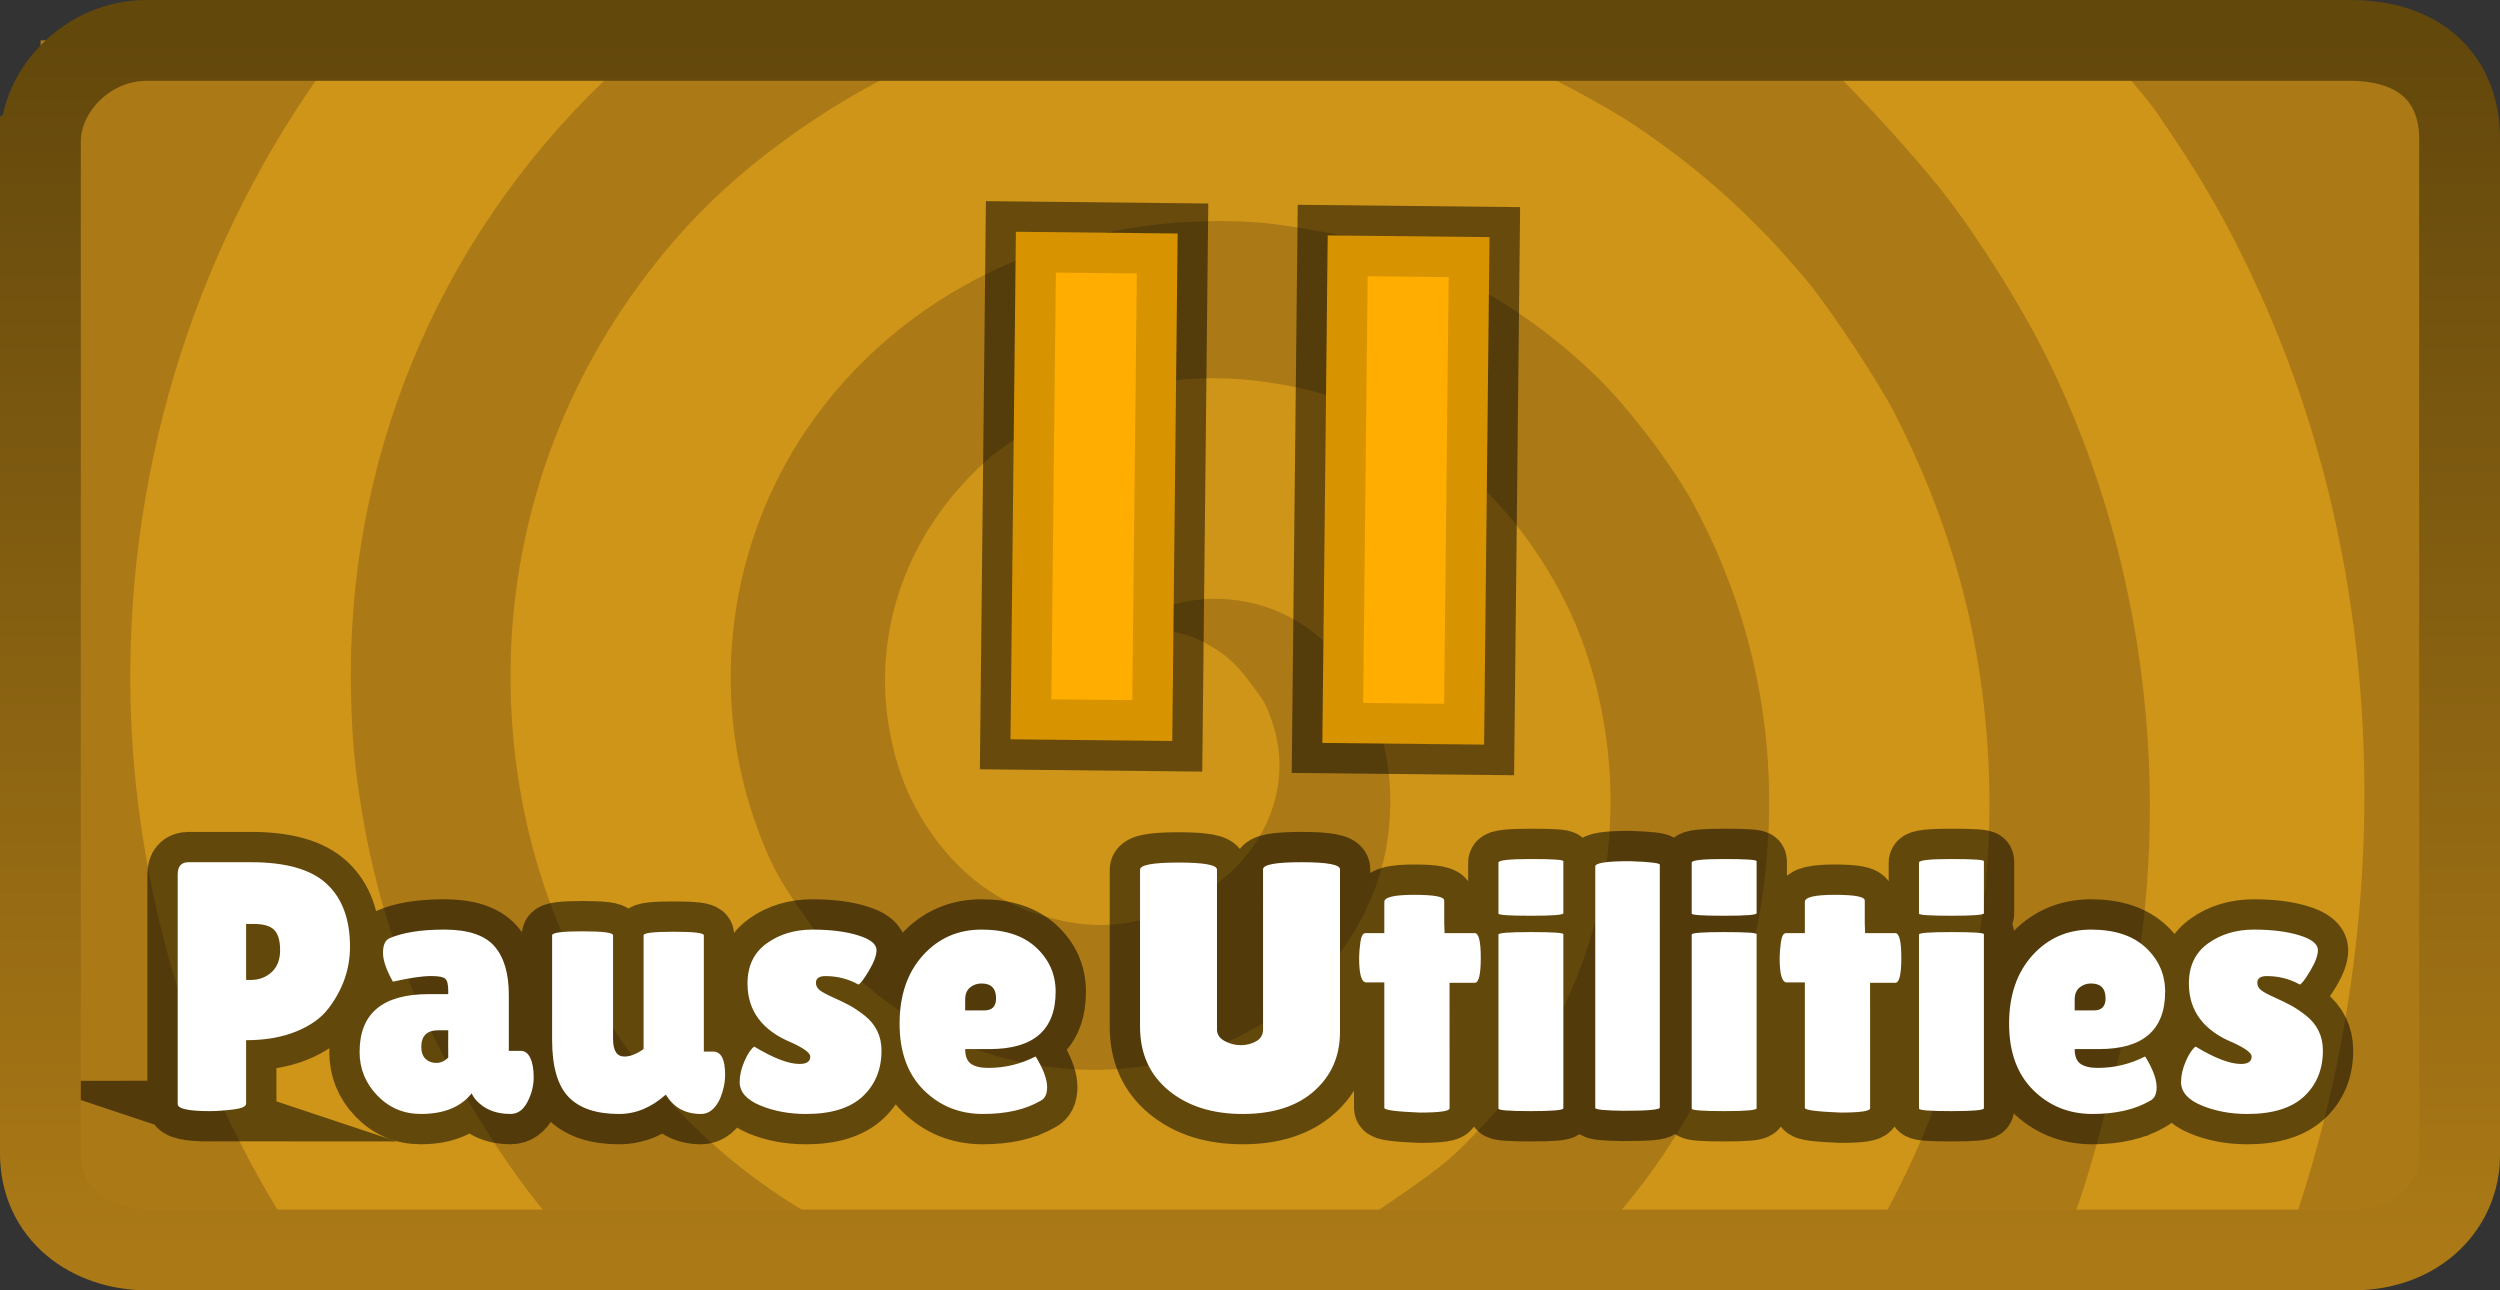 <svg version="1.1" xmlns="http://www.w3.org/2000/svg" xmlns:xlink="http://www.w3.org/1999/xlink" width="309.297" height="159.649" viewBox="0,0,309.297,159.649"><rect x="0" y="0" width="309.297" height="159.649" fill="#333333" stroke="none"/><defs><linearGradient x1="239.963" y1="254.83" x2="239.963" y2="105.182" gradientUnits="userSpaceOnUse" id="color-1"><stop offset="0" stop-color="#ab7916"/><stop offset="1" stop-color="#63480c"/></linearGradient></defs><g transform="translate(-85.315,-100.182)"><g data-paper-data="{&quot;isPaintingLayer&quot;:true}" fill-rule="nonzero" stroke-linejoin="miter" stroke-miterlimit="10" stroke-dasharray="" stroke-dashoffset="0" style="mix-blend-mode: normal"><path d="M90.341,254.815v-149.639h299.319v149.639zM90.341,254.815" fill="#ab7916" stroke="none" stroke-width="1" stroke-linecap="butt"/><path d="M302.851,214.072c3.275,-17.907 0.554,-35.569 -7.956,-51.402c-2.543,-4.752 -8.035,-11.998 -12.016,-15.858c-8.148,-7.917 -17.595,-13.497 -28.044,-16.625c-3.242,-0.968 -10.759,-2.291 -14.293,-2.512c-22.025,-1.417 -42.339,7.609 -54.384,24.143c-10.753,14.771 -13.397,34.133 -7.008,51.195c1.577,4.178 2.484,5.874 5.525,10.253c3.066,4.414 4.389,5.929 7.765,8.803c10.004,8.602 23.387,12.18 36.219,9.703c15.487,-2.97 27.05,-14.787 28.485,-29.035c1.058,-10.47 -2.724,-19.689 -10.23,-24.968c-4.303,-3.042 -10.062,-4.208 -15.259,-3.085c-2.326,0.507 -4.744,1.62 -6.177,2.83c-0.587,0.515 -1.023,0.98 -0.966,1.023c0.039,0.055 0.98,-0.031 2.067,-0.219c2.678,-0.427 5.472,0.094 7.939,1.464c2.51,1.393 3.651,2.412 5.656,5.103c1.649,2.182 1.79,2.463 2.535,4.623c2.935,8.589 -1.454,17.804 -10.714,22.423c-5.187,2.576 -9.795,3.261 -14.972,2.233c-6.977,-1.401 -12.363,-4.99 -16.549,-10.979c-2.674,-3.848 -4.319,-8.007 -5.166,-12.964c-1.954,-11.651 1.936,-23.221 10.73,-31.818c1.84,-1.792 2.531,-2.354 5.714,-4.43c2.568,-1.674 4.208,-2.625 5.638,-3.212c8.667,-3.72 17.33,-4.68 26.709,-2.974c12.447,2.227 23.378,9.321 30.803,20.009c4.953,7.135 7.851,14.615 9.104,23.506c2.443,17.261 -3.097,34.983 -14.976,47.86c-3.708,4.007 -4.974,5.103 -10.46,8.887c-5.455,3.788 -7.033,4.668 -11.93,6.69c-0.057,0.023 -0.113,0.047 -0.172,0.07c-17.626,-0.002 -35.29,-0.006 -51.952,-0.006c-3.327,-1.323 -6.559,-2.908 -9.654,-4.75c-22.456,-13.368 -35.987,-37.558 -36.377,-65.063c-0.238,-17.71 5.218,-34.888 15.696,-49.279c5.65,-7.791 11.742,-13.698 19.974,-19.445c7.137,-4.955 13.981,-8.47 21.727,-11.079h60.127c2.272,0.757 4.526,1.604 6.76,2.537c3.782,1.591 11.409,5.679 14.81,7.968c8.245,5.523 15.035,11.678 21.368,19.314c2.908,3.525 8.751,12.367 10.747,16.253c4.697,9.178 8.013,18.585 9.807,27.94c3.47,18.116 2.301,36.291 -3.404,53.777c-2.516,7.683 -5.939,15.009 -10.146,21.848c-10.899,-0.002 -22.513,-0.006 -34.488,-0.008c11.475,-11.756 18.548,-25.222 21.389,-40.744zM302.851,214.072" fill="#ce9519" stroke="none" stroke-width="1" stroke-linecap="butt"/><path d="M159.997,110.222c-20.7,19.919 -31.935,47.196 -31.252,75.902c0.129,5.402 0.433,8.841 1.251,13.872c1.708,10.712 4.838,20.359 9.645,29.81c4.202,8.249 10.525,18.235 17.092,24.808c-1.325,-0.035 -28.742,0.195 -33.904,0.197c-2.879,-4.258 -5.509,-8.729 -7.876,-13.399c-8.952,-17.636 -13.743,-38.514 -13.516,-58.9c0.314,-28.264 9.588,-55.059 26.289,-76.963c10.745,0 35.908,0.283 37.878,0.152c-1.998,1.635 -3.887,2.861 -5.605,4.522zM159.997,110.222" fill="#ce9519" stroke="none" stroke-width="1" stroke-linecap="butt"/><path d="M347.963,228.795c6.674,-28.003 3.22,-58.948 -9.43,-84.401c-3.32,-6.727 -9.213,-15.993 -13.524,-21.301c-4.291,-5.293 -11.592,-13.224 -16.549,-17.581c12.164,0 24.5,0 36.668,0c1.116,1.507 5.421,6.303 6.893,8.421c5.624,8.099 9.073,14.116 12.855,22.441c16.733,36.81 16.709,80.868 3.126,118.217c-4.623,0.068 -27.63,-0.141 -27.63,-0.141c3.202,-7.129 5.677,-17.615 7.592,-25.655zM347.963,228.795" fill="#ce9519" stroke="none" stroke-width="1" stroke-linecap="butt"/><path d="M212.861,189.172l0.613,-57.789l15.011,0.16l-0.613,57.785zM251.441,189.623l0.611,-57.789l15.015,0.158l-0.613,57.787zM251.441,189.623" fill="none" stroke-opacity="0.502" stroke="#000000" stroke-width="12.5" stroke-linecap="butt"/><path d="M212.861,189.172l0.613,-57.789l15.011,0.16l-0.613,57.785zM251.441,189.623l0.611,-57.789l15.015,0.158l-0.613,57.787zM251.441,189.623" fill="#ffae00" stroke="#d89400" stroke-width="5" stroke-linecap="butt"/><path d="M111.283,237.649c-2.656,0 -3.983,-0.293 -3.983,-0.874v-28.43c0,-0.993 0.451,-1.491 1.352,-1.491h7.72c4.33,0 7.451,0.894 9.365,2.681c1.918,1.784 2.879,4.371 2.879,7.763c0,2.804 -0.907,5.378 -2.724,7.72c-0.904,1.165 -2.235,2.1 -3.993,2.802c-1.754,0.703 -3.8,1.054 -6.136,1.054v7.857c0,0.347 -0.548,0.587 -1.645,0.72c-1.097,0.131 -2.041,0.197 -2.836,0.197zM115.763,214.488v6.932h0.566c1.023,0 1.885,-0.32 2.588,-0.96c0.703,-0.644 1.054,-1.553 1.054,-2.724c0,-1.171 -0.242,-2.004 -0.728,-2.502c-0.48,-0.498 -1.335,-0.745 -2.562,-0.745zM133.923,221.634c-0.816,-1.462 -1.224,-2.654 -1.224,-3.573c0,-0.919 0.248,-1.51 0.745,-1.774c1.661,-0.73 3.946,-1.097 6.854,-1.097c2.914,0 4.969,0.681 6.169,2.039c1.2,1.36 1.799,3.37 1.799,6.032v6.932h1.491c0.498,0 0.886,0.295 1.165,0.882c0.281,0.584 0.42,1.386 0.42,2.408c0,1.023 -0.256,2.03 -0.771,3.025c-0.513,0.993 -1.208,1.491 -2.082,1.491c-1.583,0 -2.855,-0.423 -3.821,-1.269c-0.433,-0.355 -0.769,-0.781 -1.003,-1.276c-1.347,1.696 -3.441,2.545 -6.28,2.545c-2.131,0 -3.927,-0.761 -5.388,-2.279c-1.464,-1.52 -2.194,-3.32 -2.194,-5.398c0,-4.764 2.849,-7.147 8.55,-7.147h2.416v-0.445c0,-0.761 -0.125,-1.249 -0.377,-1.466c-0.246,-0.217 -0.822,-0.326 -1.731,-0.326c-1.112,0 -2.693,0.232 -4.738,0.695zM137.437,229.714c0,0.64 0.174,1.128 0.521,1.466c0.349,0.336 0.794,0.505 1.337,0.505c0.543,0 1.034,-0.221 1.473,-0.66v-3.376h-1.233c-1.399,0 -2.098,0.689 -2.098,2.065zM153.622,215.893c0,-0.326 1.257,-0.488 3.77,-0.488c2.514,0 3.77,0.162 3.77,0.488v12.81c0,1.462 0.468,2.194 1.405,2.194c0.703,0 1.493,-0.308 2.373,-0.925v-14.078c0,-0.291 1.243,-0.437 3.727,-0.437c2.484,0 3.727,0.146 3.727,0.437v14.387h1.14c0.993,0 1.491,0.95 1.491,2.853c0,0.964 -0.203,1.944 -0.609,2.939c-0.589,1.284 -1.38,1.928 -2.373,1.928c-1.959,0 -3.407,-0.804 -4.344,-2.408l-0.043,0.043c-1.782,1.577 -3.698,2.365 -5.749,2.365c-2.834,0 -4.924,-0.708 -6.272,-2.125c-1.343,-1.417 -2.014,-3.765 -2.014,-7.043zM178.627,229.663c2.369,1.432 4.241,2.151 5.613,2.151c0.878,0 1.319,-0.306 1.319,-0.917c0,-0.441 -0.761,-1.011 -2.279,-1.713c-3.655,-1.491 -5.484,-3.932 -5.484,-7.326c0,-2.164 0.788,-3.815 2.365,-4.953c1.581,-1.142 3.476,-1.713 5.681,-1.713c2.209,0 4.081,0.234 5.611,0.703c1.538,0.468 2.305,1.083 2.305,1.842c0,0.64 -0.314,1.489 -0.943,2.545c-0.628,1.052 -1.06,1.62 -1.294,1.706c-1.257,-0.697 -2.615,-1.046 -4.077,-1.046c-0.788,0 -1.183,0.277 -1.183,0.831c0,0.349 0.15,0.648 0.453,0.9c0.308,0.246 0.872,0.55 1.688,0.917c0.824,0.365 1.503,0.697 2.039,0.993c0.543,0.291 1.151,0.701 1.825,1.226c1.405,1.108 2.108,2.557 2.108,4.344c0,2.336 -0.777,4.229 -2.33,5.681c-1.548,1.444 -3.887,2.168 -7.018,2.168c-2.073,0 -3.958,-0.351 -5.654,-1.054c-1.698,-0.703 -2.545,-1.669 -2.545,-2.896c0,-0.818 0.197,-1.678 0.591,-2.58c0.394,-0.907 0.796,-1.51 1.208,-1.807zM214.03,236.38c-1.844,1.079 -4.215,1.62 -7.111,1.62c-2.896,0 -5.337,-0.986 -7.326,-2.957c-1.987,-1.977 -2.982,-4.713 -2.982,-8.208c0,-3.497 0.958,-6.309 2.871,-8.44c1.92,-2.135 4.342,-3.204 7.266,-3.204c2.925,0 5.183,0.745 6.778,2.236c1.594,1.491 2.391,3.304 2.391,5.441c0,4.734 -2.719,7.104 -8.157,7.104h-3.033c0,0.878 0.24,1.487 0.72,1.825c0.486,0.338 1.196,0.505 2.133,0.505c2.051,0 3.997,-0.468 5.835,-1.405c0.029,-0.029 0.16,0.174 0.394,0.609c0.703,1.261 1.054,2.324 1.054,3.187c0,0.863 -0.277,1.425 -0.831,1.688zM208.546,223.699c0,-1.228 -0.599,-1.842 -1.799,-1.842c-0.554,0 -1.03,0.168 -1.43,0.505c-0.394,0.338 -0.591,0.826 -0.591,1.466v1.362h2.373c0.966,0 1.448,-0.498 1.448,-1.491zM241.576,207.728c0,-0.582 1.585,-0.874 4.756,-0.874c3.175,0 4.764,0.293 4.764,0.874v20.136c0,2.986 -1.069,5.423 -3.204,7.309c-2.131,1.885 -5.076,2.828 -8.835,2.828c-3.759,0 -6.815,-0.972 -9.168,-2.914c-2.354,-1.948 -3.53,-4.572 -3.53,-7.875v-19.434c0,-0.587 1.587,-0.882 4.756,-0.882c3.177,0 4.764,0.295 4.764,0.882v19.785c0,0.584 0.306,1.048 0.917,1.397c0.646,0.353 1.319,0.531 2.022,0.531c0.703,0 1.337,-0.16 1.903,-0.48c0.572,-0.326 0.857,-0.808 0.857,-1.448zM264.653,237.297c0,0.353 -1.228,0.531 -3.685,0.531c-2.925,-0.121 -4.387,-0.312 -4.387,-0.574v-15.527h-2.236c-0.587,0 -0.882,-1.011 -0.882,-3.033c0,-0.525 0.051,-1.169 0.154,-1.928c0.103,-0.759 0.316,-1.14 0.642,-1.14h2.322v-3.864c0,-0.584 1.233,-0.874 3.702,-0.874c2.473,0 3.71,0.234 3.71,0.703v2.81l0.043,1.226h3.735c0.498,0 0.745,1.025 0.745,3.076c0,2.045 -0.248,3.068 -0.745,3.068h-3.119zM278.731,237.297c0,0.234 -1.339,0.351 -4.018,0.351c-2.674,0 -4.01,-0.103 -4.01,-0.31v-21.539c0,-0.201 1.337,-0.301 4.01,-0.301c2.679,0 4.018,0.086 4.018,0.258zM278.731,213.169c0,0.205 -1.339,0.308 -4.018,0.308c-2.674,0 -4.01,-0.088 -4.01,-0.265v-6.315c0,-0.291 1.337,-0.437 4.01,-0.437c2.679,0 4.018,0.09 4.018,0.265zM290.665,237.212c0,0.262 -1.491,0.394 -4.473,0.394c-2.342,-0.029 -3.513,-0.146 -3.513,-0.351v-29.878c0,-0.433 1.419,-0.652 4.258,-0.652c2.484,0.086 3.727,0.232 3.727,0.437zM302.64,237.297c0,0.234 -1.339,0.351 -4.018,0.351c-2.674,0 -4.01,-0.103 -4.01,-0.31v-21.539c0,-0.201 1.337,-0.301 4.01,-0.301c2.679,0 4.018,0.086 4.018,0.258zM302.64,213.169c0,0.205 -1.339,0.308 -4.018,0.308c-2.674,0 -4.01,-0.088 -4.01,-0.265v-6.315c0,-0.291 1.337,-0.437 4.01,-0.437c2.679,0 4.018,0.09 4.018,0.265zM316.681,237.297c0,0.353 -1.228,0.531 -3.685,0.531c-2.923,-0.121 -4.387,-0.312 -4.387,-0.574v-15.527h-2.236c-0.587,0 -0.882,-1.011 -0.882,-3.033c0,-0.525 0.051,-1.169 0.154,-1.928c0.103,-0.759 0.318,-1.14 0.642,-1.14h2.322v-3.864c0,-0.584 1.233,-0.874 3.702,-0.874c2.473,0 3.71,0.234 3.71,0.703v2.81l0.043,1.226h3.735c0.498,0 0.745,1.025 0.745,3.076c0,2.045 -0.248,3.068 -0.745,3.068h-3.119zM330.76,237.297c0,0.234 -1.339,0.351 -4.018,0.351c-2.674,0 -4.01,-0.103 -4.01,-0.31v-21.539c0,-0.201 1.337,-0.301 4.01,-0.301c2.679,0 4.018,0.086 4.018,0.258zM330.76,213.169c0,0.205 -1.339,0.308 -4.018,0.308c-2.674,0 -4.01,-0.088 -4.01,-0.265v-6.315c0,-0.291 1.337,-0.437 4.01,-0.437c2.679,0 4.018,0.09 4.018,0.265zM351.296,236.38c-1.844,1.079 -4.215,1.62 -7.111,1.62c-2.896,0 -5.337,-0.986 -7.326,-2.957c-1.987,-1.977 -2.982,-4.713 -2.982,-8.208c0,-3.497 0.958,-6.309 2.871,-8.44c1.92,-2.135 4.342,-3.204 7.266,-3.204c2.925,0 5.183,0.745 6.778,2.236c1.594,1.491 2.391,3.304 2.391,5.441c0,4.734 -2.719,7.104 -8.157,7.104h-3.033c0,0.878 0.24,1.487 0.72,1.825c0.486,0.338 1.196,0.505 2.133,0.505c2.051,0 5.995,-1.231 6.229,-0.796c0.703,1.261 1.054,2.324 1.054,3.187c0,0.863 -0.277,1.425 -0.831,1.688zM345.812,223.699c0,-1.228 -0.599,-1.842 -1.799,-1.842c-0.554,0 -1.03,0.168 -1.43,0.505c-0.394,0.338 -0.591,0.826 -0.591,1.466v1.362h2.373c0.966,0 1.448,-0.498 1.448,-1.491zM356.953,229.663c2.371,1.432 4.241,2.151 5.613,2.151c0.88,0 1.319,-0.306 1.319,-0.917c0,-0.441 -0.759,-1.011 -2.279,-1.713c-3.655,-1.491 -5.484,-3.932 -5.484,-7.326c0,-2.164 0.788,-3.815 2.365,-4.953c1.583,-1.142 3.476,-1.713 5.681,-1.713c2.211,0 4.081,0.234 5.613,0.703c1.536,0.468 2.305,1.083 2.305,1.842c0,0.64 -0.314,1.489 -0.943,2.545c-0.628,1.052 -1.06,1.62 -1.294,1.706c-1.257,-0.697 -2.617,-1.046 -4.079,-1.046c-0.788,0 -1.183,0.277 -1.183,0.831c0,0.349 0.152,0.648 0.455,0.9c0.308,0.246 0.87,0.55 1.688,0.917c0.822,0.365 1.501,0.697 2.039,0.993c0.543,0.291 1.149,0.701 1.825,1.226c1.405,1.108 2.108,2.557 2.108,4.344c0,2.336 -0.777,4.229 -2.33,5.681c-1.55,1.444 -3.887,2.168 -7.018,2.168c-2.075,0 -3.96,-0.351 -5.656,-1.054c-1.696,-0.703 -2.545,-1.669 -2.545,-2.896c0,-0.818 0.197,-1.678 0.591,-2.58c0.394,-0.907 0.796,-1.51 1.208,-1.807zM356.953,229.663" fill="none" stroke-opacity="0.518" stroke="#000000" stroke-width="7.5" stroke-linecap="square"/><path d="M111.283,237.649c-2.656,0 -3.983,-0.293 -3.983,-0.874v-28.43c0,-0.993 0.451,-1.491 1.352,-1.491h7.72c4.33,0 7.451,0.894 9.365,2.681c1.918,1.784 2.879,4.371 2.879,7.763c0,2.804 -0.907,5.378 -2.724,7.72c-0.904,1.165 -2.235,2.1 -3.993,2.802c-1.754,0.703 -3.8,1.054 -6.136,1.054v7.857c0,0.347 -0.548,0.587 -1.645,0.72c-1.097,0.131 -2.041,0.197 -2.836,0.197zM115.763,214.488v6.932h0.566c1.023,0 1.885,-0.32 2.588,-0.96c0.703,-0.644 1.054,-1.553 1.054,-2.724c0,-1.171 -0.242,-2.004 -0.728,-2.502c-0.48,-0.498 -1.335,-0.745 -2.562,-0.745zM133.923,221.634c-0.816,-1.462 -1.224,-2.654 -1.224,-3.573c0,-0.919 0.248,-1.51 0.745,-1.774c1.661,-0.73 3.946,-1.097 6.854,-1.097c2.914,0 4.969,0.681 6.169,2.039c1.2,1.36 1.799,3.37 1.799,6.032v6.932h1.491c0.498,0 0.886,0.295 1.165,0.882c0.281,0.584 0.42,1.386 0.42,2.408c0,1.023 -0.256,2.03 -0.771,3.025c-0.513,0.993 -1.208,1.491 -2.082,1.491c-1.583,0 -2.855,-0.423 -3.821,-1.269c-0.433,-0.355 -0.769,-0.781 -1.003,-1.276c-1.347,1.696 -3.441,2.545 -6.28,2.545c-2.131,0 -3.927,-0.761 -5.388,-2.279c-1.464,-1.52 -2.194,-3.32 -2.194,-5.398c0,-4.764 2.849,-7.147 8.55,-7.147h2.416v-0.445c0,-0.761 -0.125,-1.249 -0.377,-1.466c-0.246,-0.217 -0.822,-0.326 -1.731,-0.326c-1.112,0 -2.693,0.232 -4.738,0.695zM137.437,229.714c0,0.64 0.174,1.128 0.521,1.466c0.349,0.336 0.794,0.505 1.337,0.505c0.543,0 1.034,-0.221 1.473,-0.66v-3.376h-1.233c-1.399,0 -2.098,0.689 -2.098,2.065zM153.622,215.893c0,-0.326 1.257,-0.488 3.77,-0.488c2.514,0 3.77,0.162 3.77,0.488v12.81c0,1.462 0.468,2.194 1.405,2.194c0.703,0 1.493,-0.308 2.373,-0.925v-14.078c0,-0.291 1.243,-0.437 3.727,-0.437c2.484,0 3.727,0.146 3.727,0.437v14.387h1.14c0.993,0 1.491,0.95 1.491,2.853c0,0.964 -0.203,1.944 -0.609,2.939c-0.589,1.284 -1.38,1.928 -2.373,1.928c-1.959,0 -3.407,-0.804 -4.344,-2.408l-0.043,0.043c-1.782,1.577 -3.698,2.365 -5.749,2.365c-2.834,0 -4.924,-0.708 -6.272,-2.125c-1.343,-1.417 -2.014,-3.765 -2.014,-7.043zM178.627,229.663c2.369,1.432 4.241,2.151 5.613,2.151c0.878,0 1.319,-0.306 1.319,-0.917c0,-0.441 -0.761,-1.011 -2.279,-1.713c-3.655,-1.491 -5.484,-3.932 -5.484,-7.326c0,-2.164 0.788,-3.815 2.365,-4.953c1.581,-1.142 3.476,-1.713 5.681,-1.713c2.209,0 4.081,0.234 5.611,0.703c1.538,0.468 2.305,1.083 2.305,1.842c0,0.64 -0.314,1.489 -0.943,2.545c-0.628,1.052 -1.06,1.62 -1.294,1.706c-1.257,-0.697 -2.615,-1.046 -4.077,-1.046c-0.788,0 -1.183,0.277 -1.183,0.831c0,0.349 0.15,0.648 0.453,0.9c0.308,0.246 0.872,0.55 1.688,0.917c0.824,0.365 1.503,0.697 2.039,0.993c0.543,0.291 1.151,0.701 1.825,1.226c1.405,1.108 2.108,2.557 2.108,4.344c0,2.336 -0.777,4.229 -2.33,5.681c-1.548,1.444 -3.887,2.168 -7.018,2.168c-2.073,0 -3.958,-0.351 -5.654,-1.054c-1.698,-0.703 -2.545,-1.669 -2.545,-2.896c0,-0.818 0.197,-1.678 0.591,-2.58c0.394,-0.907 0.796,-1.51 1.208,-1.807zM214.03,236.38c-1.844,1.079 -4.215,1.62 -7.111,1.62c-2.896,0 -5.337,-0.986 -7.326,-2.957c-1.987,-1.977 -2.982,-4.713 -2.982,-8.208c0,-3.497 0.958,-6.309 2.871,-8.44c1.92,-2.135 4.342,-3.204 7.266,-3.204c2.925,0 5.183,0.745 6.778,2.236c1.594,1.491 2.391,3.304 2.391,5.441c0,4.734 -2.719,7.104 -8.157,7.104h-3.033c0,0.878 0.24,1.487 0.72,1.825c0.486,0.338 1.196,0.505 2.133,0.505c2.051,0 3.997,-0.468 5.835,-1.405c0.029,-0.029 0.16,0.174 0.394,0.609c0.703,1.261 1.054,2.324 1.054,3.187c0,0.863 -0.277,1.425 -0.831,1.688zM208.546,223.699c0,-1.228 -0.599,-1.842 -1.799,-1.842c-0.554,0 -1.03,0.168 -1.43,0.505c-0.394,0.338 -0.591,0.826 -0.591,1.466v1.362h2.373c0.966,0 1.448,-0.498 1.448,-1.491zM241.576,207.728c0,-0.582 1.585,-0.874 4.756,-0.874c3.175,0 4.764,0.293 4.764,0.874v20.136c0,2.986 -1.069,5.423 -3.204,7.309c-2.131,1.885 -5.076,2.828 -8.835,2.828c-3.759,0 -6.815,-0.972 -9.168,-2.914c-2.354,-1.948 -3.53,-4.572 -3.53,-7.875v-19.434c0,-0.587 1.587,-0.882 4.756,-0.882c3.177,0 4.764,0.295 4.764,0.882v19.785c0,0.584 0.306,1.048 0.917,1.397c0.646,0.353 1.319,0.531 2.022,0.531c0.703,0 1.337,-0.16 1.903,-0.48c0.572,-0.326 0.857,-0.808 0.857,-1.448zM264.653,237.297c0,0.353 -1.228,0.531 -3.685,0.531c-2.925,-0.121 -4.387,-0.312 -4.387,-0.574v-15.527h-2.236c-0.587,0 -0.882,-1.011 -0.882,-3.033c0,-0.525 0.051,-1.169 0.154,-1.928c0.103,-0.759 0.316,-1.14 0.642,-1.14h2.322v-3.864c0,-0.584 1.233,-0.874 3.702,-0.874c2.473,0 3.71,0.234 3.71,0.703v2.81l0.043,1.226h3.735c0.498,0 0.745,1.025 0.745,3.076c0,2.045 -0.248,3.068 -0.745,3.068h-3.119zM278.731,237.297c0,0.234 -1.339,0.351 -4.018,0.351c-2.674,0 -4.01,-0.103 -4.01,-0.31v-21.539c0,-0.201 1.337,-0.301 4.01,-0.301c2.679,0 4.018,0.086 4.018,0.258zM278.731,213.169c0,0.205 -1.339,0.308 -4.018,0.308c-2.674,0 -4.01,-0.088 -4.01,-0.265v-6.315c0,-0.291 1.337,-0.437 4.01,-0.437c2.679,0 4.018,0.09 4.018,0.265zM290.665,237.212c0,0.262 -1.491,0.394 -4.473,0.394c-2.342,-0.029 -3.513,-0.146 -3.513,-0.351v-29.878c0,-0.433 1.419,-0.652 4.258,-0.652c2.484,0.086 3.727,0.232 3.727,0.437zM302.64,237.297c0,0.234 -1.339,0.351 -4.018,0.351c-2.674,0 -4.01,-0.103 -4.01,-0.31v-21.539c0,-0.201 1.337,-0.301 4.01,-0.301c2.679,0 4.018,0.086 4.018,0.258zM302.64,213.169c0,0.205 -1.339,0.308 -4.018,0.308c-2.674,0 -4.01,-0.088 -4.01,-0.265v-6.315c0,-0.291 1.337,-0.437 4.01,-0.437c2.679,0 4.018,0.09 4.018,0.265zM316.681,237.297c0,0.353 -1.228,0.531 -3.685,0.531c-2.923,-0.121 -4.387,-0.312 -4.387,-0.574v-15.527h-2.236c-0.587,0 -0.882,-1.011 -0.882,-3.033c0,-0.525 0.051,-1.169 0.154,-1.928c0.103,-0.759 0.318,-1.14 0.642,-1.14h2.322v-3.864c0,-0.584 1.233,-0.874 3.702,-0.874c2.473,0 3.71,0.234 3.71,0.703v2.81l0.043,1.226h3.735c0.498,0 0.745,1.025 0.745,3.076c0,2.045 -0.248,3.068 -0.745,3.068h-3.119zM330.76,237.297c0,0.234 -1.339,0.351 -4.018,0.351c-2.674,0 -4.01,-0.103 -4.01,-0.31v-21.539c0,-0.201 1.337,-0.301 4.01,-0.301c2.679,0 4.018,0.086 4.018,0.258zM330.76,213.169c0,0.205 -1.339,0.308 -4.018,0.308c-2.674,0 -4.01,-0.088 -4.01,-0.265v-6.315c0,-0.291 1.337,-0.437 4.01,-0.437c2.679,0 4.018,0.09 4.018,0.265zM351.296,236.38c-1.844,1.079 -4.215,1.62 -7.111,1.62c-2.896,0 -5.337,-0.986 -7.326,-2.957c-1.987,-1.977 -2.982,-4.713 -2.982,-8.208c0,-3.497 0.958,-6.309 2.871,-8.44c1.92,-2.135 4.342,-3.204 7.266,-3.204c2.925,0 5.183,0.745 6.778,2.236c1.594,1.491 2.391,3.304 2.391,5.441c0,4.734 -2.719,7.104 -8.157,7.104h-3.033c0,0.878 0.24,1.487 0.72,1.825c0.486,0.338 1.196,0.505 2.133,0.505c2.051,0 3.997,-0.468 5.835,-1.405c0.029,-0.029 0.16,0.174 0.394,0.609c0.703,1.261 1.054,2.324 1.054,3.187c0,0.863 -0.277,1.425 -0.831,1.688zM345.812,223.699c0,-1.228 -0.599,-1.842 -1.799,-1.842c-0.554,0 -1.03,0.168 -1.43,0.505c-0.394,0.338 -0.591,0.826 -0.591,1.466v1.362h2.373c0.966,0 1.448,-0.498 1.448,-1.491zM356.953,229.663c2.371,1.432 4.241,2.151 5.613,2.151c0.88,0 1.319,-0.306 1.319,-0.917c0,-0.441 -0.759,-1.011 -2.279,-1.713c-3.655,-1.491 -5.484,-3.932 -5.484,-7.326c0,-2.164 0.788,-3.815 2.365,-4.953c1.583,-1.142 3.476,-1.713 5.681,-1.713c2.211,0 4.081,0.234 5.613,0.703c1.536,0.468 2.305,1.083 2.305,1.842c0,0.64 -0.314,1.489 -0.943,2.545c-0.628,1.052 -1.06,1.62 -1.294,1.706c-1.257,-0.697 -2.617,-1.046 -4.079,-1.046c-0.788,0 -1.183,0.277 -1.183,0.831c0,0.349 0.152,0.648 0.455,0.9c0.308,0.246 0.87,0.55 1.688,0.917c0.822,0.365 1.501,0.697 2.039,0.993c0.543,0.291 1.149,0.701 1.825,1.226c1.405,1.108 2.108,2.557 2.108,4.344c0,2.336 -0.777,4.229 -2.33,5.681c-1.55,1.444 -3.887,2.168 -7.018,2.168c-2.075,0 -3.96,-0.351 -5.656,-1.054c-1.696,-0.703 -2.545,-1.669 -2.545,-2.896c0,-0.818 0.197,-1.678 0.591,-2.58c0.394,-0.907 0.796,-1.51 1.208,-1.807zM356.953,229.663" fill="#ffffff" stroke="none" stroke-width="1" stroke-linecap="butt"/><path d="M90.315,117.677c0,-6.399 5.915,-12.496 13.119,-12.496c28.933,0 219.728,0 272.61,0c8.614,0 13.568,4.644 13.568,12.246c0,30.592 0,109.092 0,125.705c0,6.04 -4.859,11.698 -13.319,11.698c-52.467,0 -243.426,0 -272.61,0c-7.328,0 -13.369,-4.524 -13.369,-11.947c0,-30.161 0,-108.193 0,-125.206z" data-paper-data="{&quot;index&quot;:null}" fill="none" stroke="url(#color-1)" stroke-width="10" stroke-linecap="butt"/></g></g></svg>